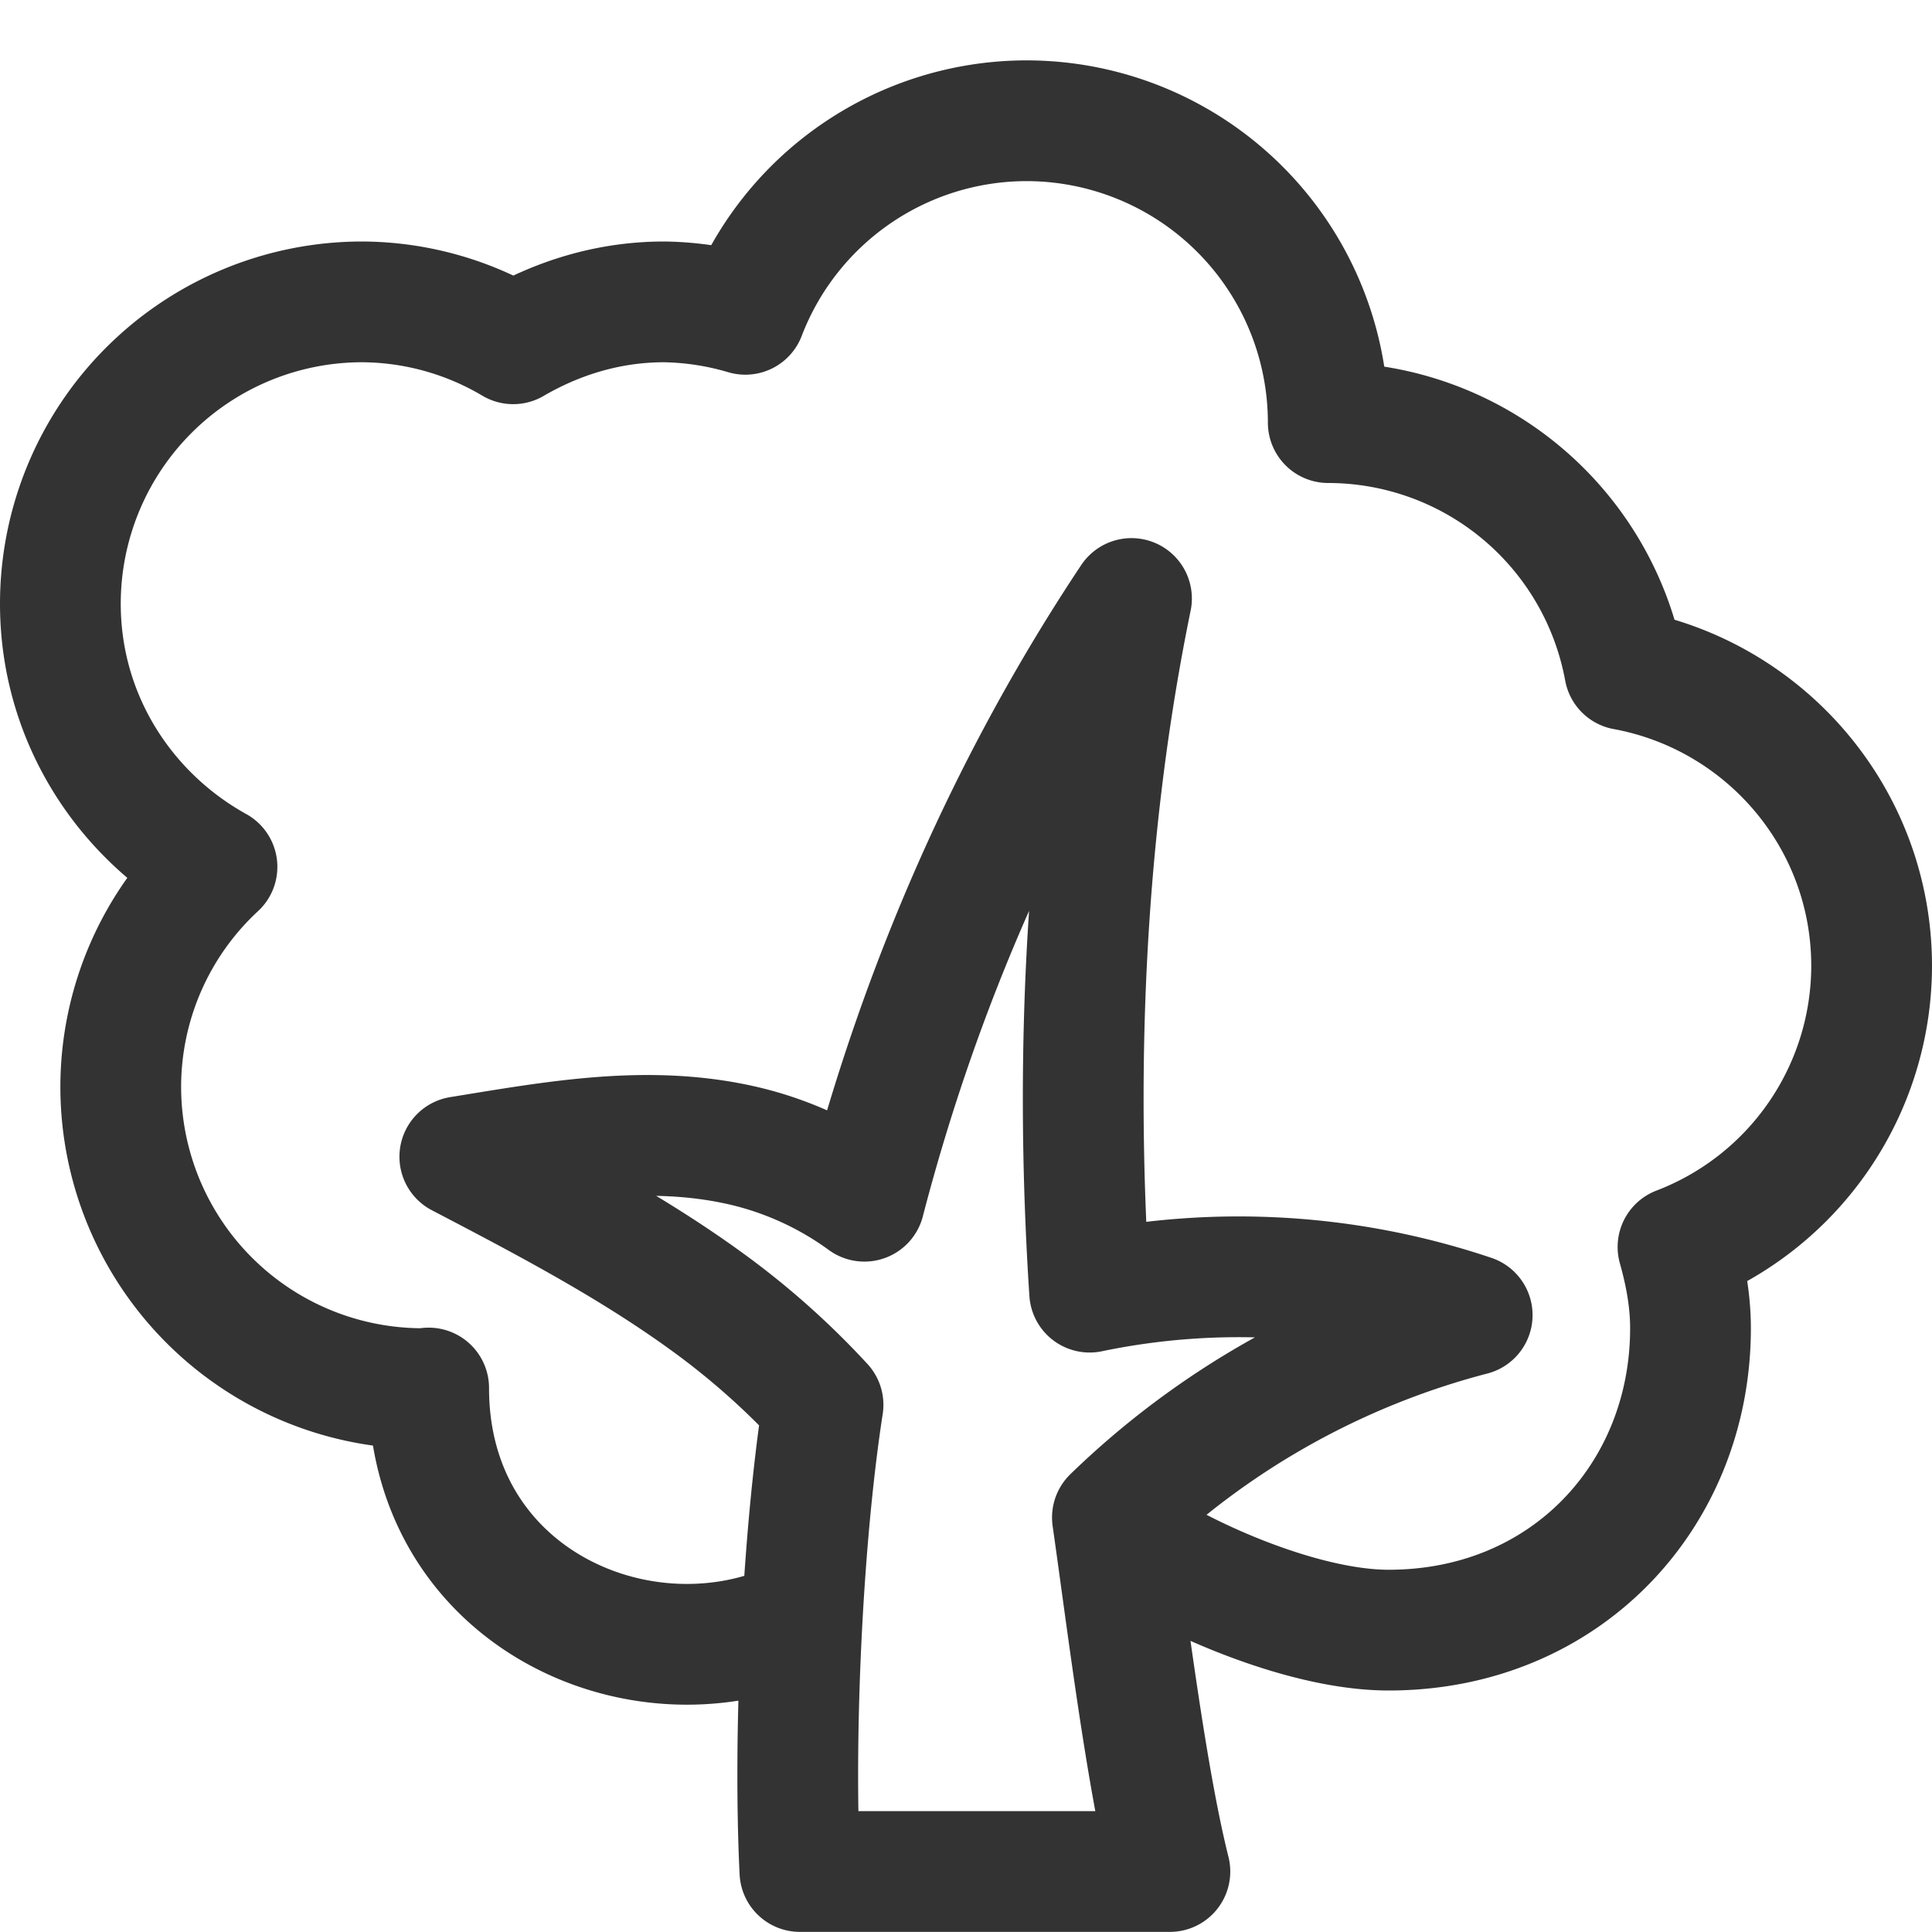 <svg xmlns="http://www.w3.org/2000/svg" viewBox="0 0 32 32"><path d="M24.384 21.782a12.115 12.115 0 0 0-6.336-.38c-.255-3.881-.062-7.809.693-11.489-2.014 3.024-3.499 6.424-4.424 9.983a5.526 5.526 0 0 0-1.983-.914c-1.577-.37-3.119-.082-4.718.177 1.391.727 2.787 1.457 4.059 2.376a12.904 12.904 0 0 1 1.957 1.734c-.344 2.223-.493 5.479-.383 7.729h6.128c-.396-1.578-.715-4.207-.952-5.863a13.405 13.405 0 0 1 5.959-3.353zm-5.759 3.656C19.452 26.042 21.497 27 23 27c2.937 0 5-2.239 5-5 0-.469-.086-.915-.207-1.346A4.99 4.99 0 0 0 31 16c0-2.45-1.765-4.48-4.092-4.908A4.994 4.994 0 0 0 22 7a5 5 0 0 0-5-5 4.992 4.992 0 0 0-4.655 3.206A4.979 4.979 0 0 0 11 5c-.915 0-1.762.264-2.5.694A4.946 4.946 0 0 0 6 5a5 5 0 0 0-5 5c0 1.884 1.055 3.505 2.594 4.358A4.969 4.969 0 0 0 2 18a5 5 0 0 0 5 5l.1-.01c0 3.448 3.463 5.01 6.025 3.883" stroke="#333" stroke-width="2" stroke-linecap="round" stroke-linejoin="round" stroke-miterlimit="10" fill="none"/></svg>